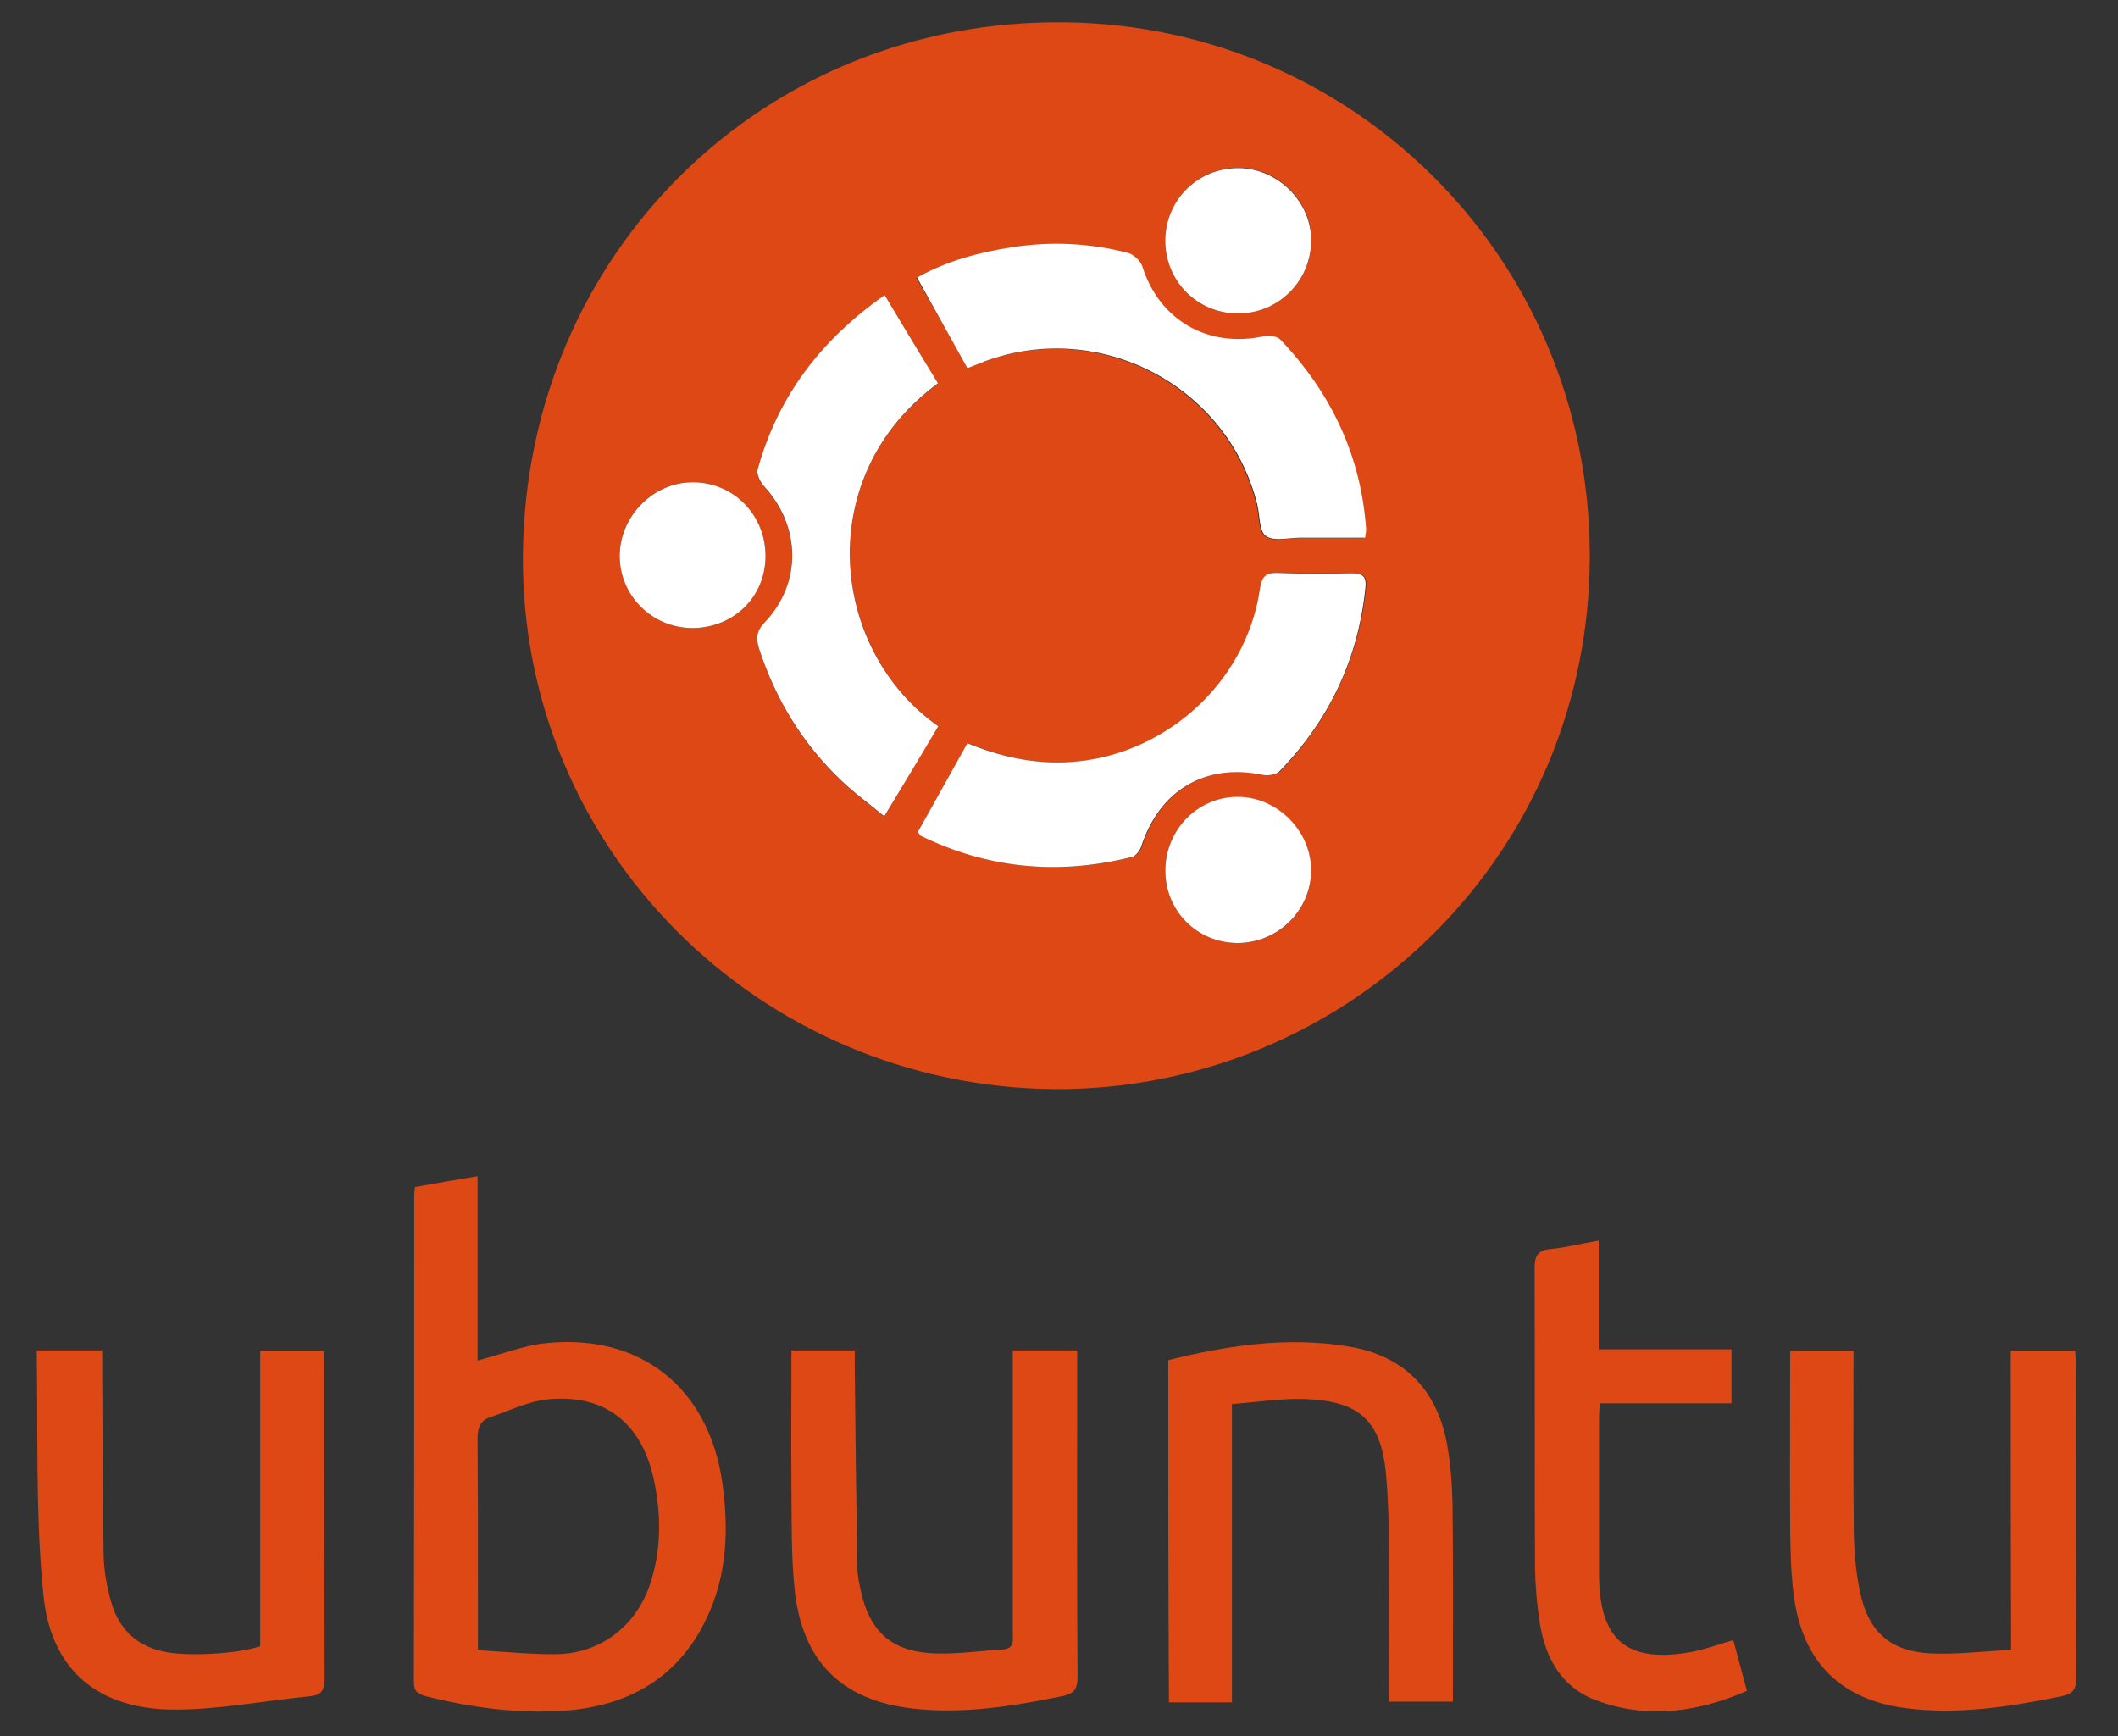 <?xml version="1.0" encoding="utf-8"?>
<!-- Generator: Adobe Illustrator 22.0.0, SVG Export Plug-In . SVG Version: 6.00 Build 0)  -->
<svg version="1.1" id="Capa_1" xmlns="http://www.w3.org/2000/svg" xmlns:xlink="http://www.w3.org/1999/xlink" x="0px" y="0px"
	 viewBox="0 0 588.5 482.4" style="enable-background:new 0 0 588.5 482.4;" xml:space="preserve">
<rect x="0" y="0" width="588.5" height="482.4" fill="#333333" stroke="none"/>
<style type="text/css">
	.st0{fill-rule:evenodd;clip-rule:evenodd;fill:#DD4814;}
	.st1{fill-rule:evenodd;clip-rule:evenodd;fill:#FFFFFF;}
	.st2{fill-rule:evenodd;clip-rule:evenodd;fill:none;}
</style>
<g>
	<path class="st0" d="M293.2,302.6c-82.5-0.6-148.7-67.1-147.9-148.6c0.8-83.6,67-149,150.9-147.8c81.4,1.1,147.2,67.7,145.5,151.4
		C440,239.9,372.7,302.9,293.2,302.6z M260.7,201.8c-30.1-21.4-35.2-69.5-0.1-95.2c-4.9-8.1-9.7-16.2-14.8-24.5
		c-17.8,12.5-29.8,28.2-35.3,48.5c-0.4,1.3,0.7,3.5,1.8,4.6c10.2,11.2,10.5,27,0.2,37.8c-2.3,2.4-2.5,4.4-1.6,7.3
		c4.6,14.1,12.1,26.4,22.8,36.6c3.6,3.5,7.7,6.4,12,10C250.9,218.1,255.7,210,260.7,201.8z M255,231.2c0.4,0.5,0.6,0.8,0.8,0.9
		c18.9,9.3,38.6,11.1,58.9,6c1.1-0.3,2.2-1.7,2.6-2.9c5-15.7,17.8-23.2,33.8-19.9c1.4,0.3,3.6-0.1,4.6-1
		c13.8-14.3,21.8-31.3,23.9-51.1c0.3-3-0.8-4-3.5-3.9c-7,0-14,0.1-20.9-0.1c-3.3-0.1-4.4,0.9-4.9,4.3c-3.8,26.7-27.4,47.4-54.4,48.3
		c-9.3,0.3-18.1-1.7-26.9-5.3C264.1,214.9,259.5,223.1,255,231.2z M268.8,102.3c1.9-0.8,3.3-1.3,4.6-1.8c32-11.8,67.4,6.7,75.7,39.6
		c0.8,3.1,0.5,7.5,2.4,8.9c2.2,1.6,6.3,0.5,9.6,0.5c6.1,0,12.1,0,18,0c0.2-1.3,0.4-1.7,0.3-2.2c-1.4-20.5-9.8-38-23.8-52.8
		c-0.9-0.9-3.2-1.3-4.6-1c-15.5,3.4-29-4.4-33.8-19.4c-0.5-1.5-2.3-3.3-3.9-3.7c-10.6-2.8-21.5-3.3-32.4-1.6
		c-9,1.4-17.8,3.8-26.3,8.4C259.5,85.6,264.1,93.7,268.8,102.3z M192.3,174.5c11.4,0.1,20.3-8.6,20.4-19.8
		c0.1-11.5-8.9-20.7-20.2-20.7c-11,0-20.2,9.3-20.3,20.3C172.1,165.3,181.1,174.4,192.3,174.5z M343.8,87.1
		c11.2,0.1,20.3-8.8,20.6-20c0.2-10.9-9.1-20.4-20.1-20.5c-11.3-0.1-20.3,8.8-20.4,20C323.7,78,332.6,87.1,343.8,87.1z M343.8,262
		c11.4,0.1,20.6-9.1,20.5-20.3c-0.1-10.9-9.5-20.2-20.4-20.2c-11.1,0-20.1,9.1-20.1,20.3C323.7,253,332.5,261.9,343.8,262z"/>
	<path class="st1" d="M260.7,201.8c-4.9,8.2-9.7,16.3-15,25c-4.3-3.6-8.4-6.5-12-10c-10.7-10.2-18.2-22.5-22.8-36.6
		c-0.9-2.9-0.7-4.9,1.6-7.3c10.3-10.8,10.1-26.6-0.2-37.8c-1.1-1.2-2.1-3.3-1.8-4.6c5.6-20.3,17.5-36,35.3-48.5
		c5,8.3,9.9,16.5,14.8,24.5C225.5,132.3,230.5,180.5,260.7,201.8z"/>
	<path class="st1" d="M255,231.2c4.5-8.1,9.1-16.3,13.8-24.7c8.8,3.6,17.6,5.6,26.9,5.3c27-0.9,50.6-21.6,54.4-48.3
		c0.5-3.3,1.6-4.4,4.9-4.3c7,0.3,14,0.2,20.9,0.1c2.8,0,3.8,1,3.5,3.9c-2,19.8-10,36.8-23.9,51.1c-0.9,0.9-3.1,1.3-4.6,1
		c-16-3.3-28.7,4.2-33.8,19.9c-0.4,1.2-1.5,2.6-2.6,2.9c-20.3,5.1-40,3.3-58.9-6C255.6,232,255.5,231.7,255,231.2z"/>
	<path class="st1" d="M268.8,102.3c-4.7-8.5-9.3-16.7-14-25.2c8.5-4.7,17.3-7,26.3-8.4c10.9-1.7,21.7-1.2,32.4,1.6
		c1.5,0.4,3.4,2.2,3.9,3.7c4.7,15,18.3,22.8,33.8,19.4c1.4-0.3,3.7,0,4.6,1c14.1,14.8,22.4,32.3,23.8,52.8c0,0.4-0.1,0.9-0.3,2.2
		c-5.9,0-12,0-18,0c-3.3,0-7.4,1.1-9.6-0.5c-1.9-1.4-1.6-5.8-2.4-8.9c-8.3-32.9-43.7-51.4-75.7-39.6
		C272.1,101,270.8,101.5,268.8,102.3z"/>
	<path class="st1" d="M192.3,174.5c-11.2-0.1-20.2-9.1-20.1-20.2c0.1-11,9.4-20.3,20.3-20.3c11.3,0,20.3,9.1,20.2,20.7
		C212.6,165.9,203.8,174.5,192.3,174.5z"/>
	<path class="st1" d="M343.8,87.1c-11.2-0.1-20.1-9.1-20-20.4c0.1-11.2,9.1-20.1,20.4-20c11,0.1,20.4,9.6,20.1,20.5
		C364.1,78.3,355,87.2,343.8,87.1z"/>
	<path class="st1" d="M343.8,262c-11.3-0.1-20.1-9-20-20.3c0.1-11.2,9-20.3,20.1-20.3c10.9,0,20.3,9.3,20.4,20.2
		C364.4,252.8,355.2,262,343.8,262z"/>
</g>
<g>
	<path class="st0" d="M115.3,329.8c5.7-1,11.2-2,17.4-3c0,17.4,0,34.4,0,51.2c6.6-1.7,12.6-4.1,18.8-4.8
		c26.4-2.8,45.4,12.3,49.2,38.7c1.8,12.9,1.4,25.6-4.3,37.6c-7.8,16.6-21.7,24.5-39.5,25.8c-13,0.9-25.8-0.8-38.5-4
		c-2.3-0.6-3.4-1.3-3.4-4c0.1-45.1,0.1-90.2,0.1-135.3C115.1,331.4,115.2,330.7,115.3,329.8z M132.8,458.5
		c7.5,0.4,14.7,1.2,21.9,1.1c12-0.2,21.7-7.6,25.7-18.8c3.4-9.7,3.4-19.6,1.3-29.6c-3.4-15.9-13.7-24-29.6-22.4
		c-5.5,0.6-10.7,3.2-16,5c-2.7,0.9-3.4,3-3.4,5.8c0.1,13.7,0.1,27.3,0.1,41C132.8,446.2,132.8,451.9,132.8,458.5z"/>
	<path class="st0" d="M324.6,377.9c16.5-4.1,33.2-6.6,50-3.8c15.7,2.5,25,12.3,27.6,27.9c0.9,5.3,1.3,10.7,1.4,16
		c0.2,16.6,0.1,33.2,0.1,49.7c0,1.6,0,3.2,0,5.1c-6,0-11.7,0-17.7,0c0-9.7,0.1-19.1,0-28.5c-0.2-11.6,0.2-23.3-0.9-34.8
		c-1.4-15-7.6-20.3-22.7-20.8c-6.6-0.2-13.2,0.9-20.1,1.4c0,28,0,55.3,0,82.9c-6,0-11.6,0-17.5,0C324.6,441.4,324.6,410,324.6,377.9
		z"/>
	<path class="st0" d="M219.9,375.2c6,0,11.5,0,17.6,0c0,1.8,0,3.5,0,5.1c0.2,18.3,0.4,36.6,0.7,54.9c0,2.3,0.5,4.6,1,6.9
		c2.3,10.7,8.1,16.4,19,17.2c6.7,0.5,13.6-0.6,20.4-1c3.4-0.2,2.8-2.7,2.8-4.8c0-24.3,0-48.6,0-72.9c0-1.7,0-3.4,0-5.4
		c6,0,11.6,0,17.9,0c0,1.2,0,2.6,0,4c0,28.9-0.1,57.9,0.1,86.8c0,3.4-1,4.6-4.4,5.3c-13.7,2.8-27.5,5-41.5,3.4
		c-19.8-2.3-30.6-13.2-32.7-33c-1-9.5-0.8-19.1-0.9-28.7C219.8,400.6,219.9,388.1,219.9,375.2z"/>
	<path class="st0" d="M558.7,375.3c6.4,0,12,0,17.9,0c0.1,1.5,0.2,2.8,0.2,4c0,28.9,0,57.9,0.1,86.8c0,3.1-0.7,4.5-4.1,5.2
		c-14.3,2.9-28.7,5.2-43.3,3.3c-17.9-2.3-28.5-12.7-31-30.7c-0.9-6.3-1-12.7-1.1-19.1c-0.1-16.4,0-32.8,0-49.5c5.9,0,11.5,0,17.6,0
		c0,1.6,0,3.1,0,4.6c0,15.4-0.1,30.8,0.1,46.3c0.1,5.3,0.6,10.8,1.7,16c2.3,11.2,8.4,16.7,19.9,17.2c7.2,0.3,14.5-0.6,22.1-1
		C558.7,430.4,558.7,403,558.7,375.3z"/>
	<path class="st0" d="M10.2,375.2c6.6,0,12.1,0,18.2,0c0,1.8,0,3.6,0,5.3c0.1,17.3,0.1,34.6,0.4,51.9c0.1,4.2,0.9,8.4,2,12.4
		c2.2,8,7.4,12.9,15.8,14.3c6.5,1.1,19.5,0.4,25.7-1.7c0-27.2,0-54.5,0-82.1c5.9,0,11.5,0,17.6,0c0.1,1.3,0.2,2.7,0.2,4.1
		c0,28.9,0,57.9,0.1,86.8c0,3.1-0.6,4.8-4.1,5.1c-12.3,1.2-24.5,3.6-36.7,3.7c-21.9,0.3-35.5-10.8-37.4-32.5
		C9.8,420.4,10.6,397.9,10.2,375.2z"/>
	<path class="st0" d="M444.2,344.7c0,10,0,19.9,0,30.2c12.4,0,24.6,0,36.9,0c0,5.2,0,9.9,0,15c-12.3,0-24.3,0-36.6,0
		c-0.1,1.6-0.2,2.8-0.2,4.1c0,14.5,0,29.1,0,43.6c0.1,18.1,7.7,24.6,25.6,21.4c3.8-0.7,7.5-2.1,11.7-3.3c1.2,4.5,2.5,9.2,3.8,14.1
		c-13.8,6-27.8,7.9-42,2.6c-9.5-3.6-13.9-11.6-15.5-21.1c-0.9-5.7-1.4-11.6-1.4-17.3c-0.1-27.2,0-54.4-0.1-81.5
		c0-3.6,0.8-5.2,4.7-5.5C435.3,346.6,439.5,345.5,444.2,344.7z"/>
	<path class="st2" d="M132.8,458.5c0-6.7,0-12.3,0-18c0-13.7,0.1-27.3-0.1-41c0-2.8,0.7-4.9,3.4-5.8c5.3-1.8,10.6-4.4,16-5
		c15.9-1.7,26.2,6.5,29.6,22.4c2.1,10,2.1,19.9-1.3,29.6c-4,11.2-13.8,18.6-25.7,18.8C147.5,459.8,140.3,458.9,132.8,458.5z"/>
</g>
</svg>
